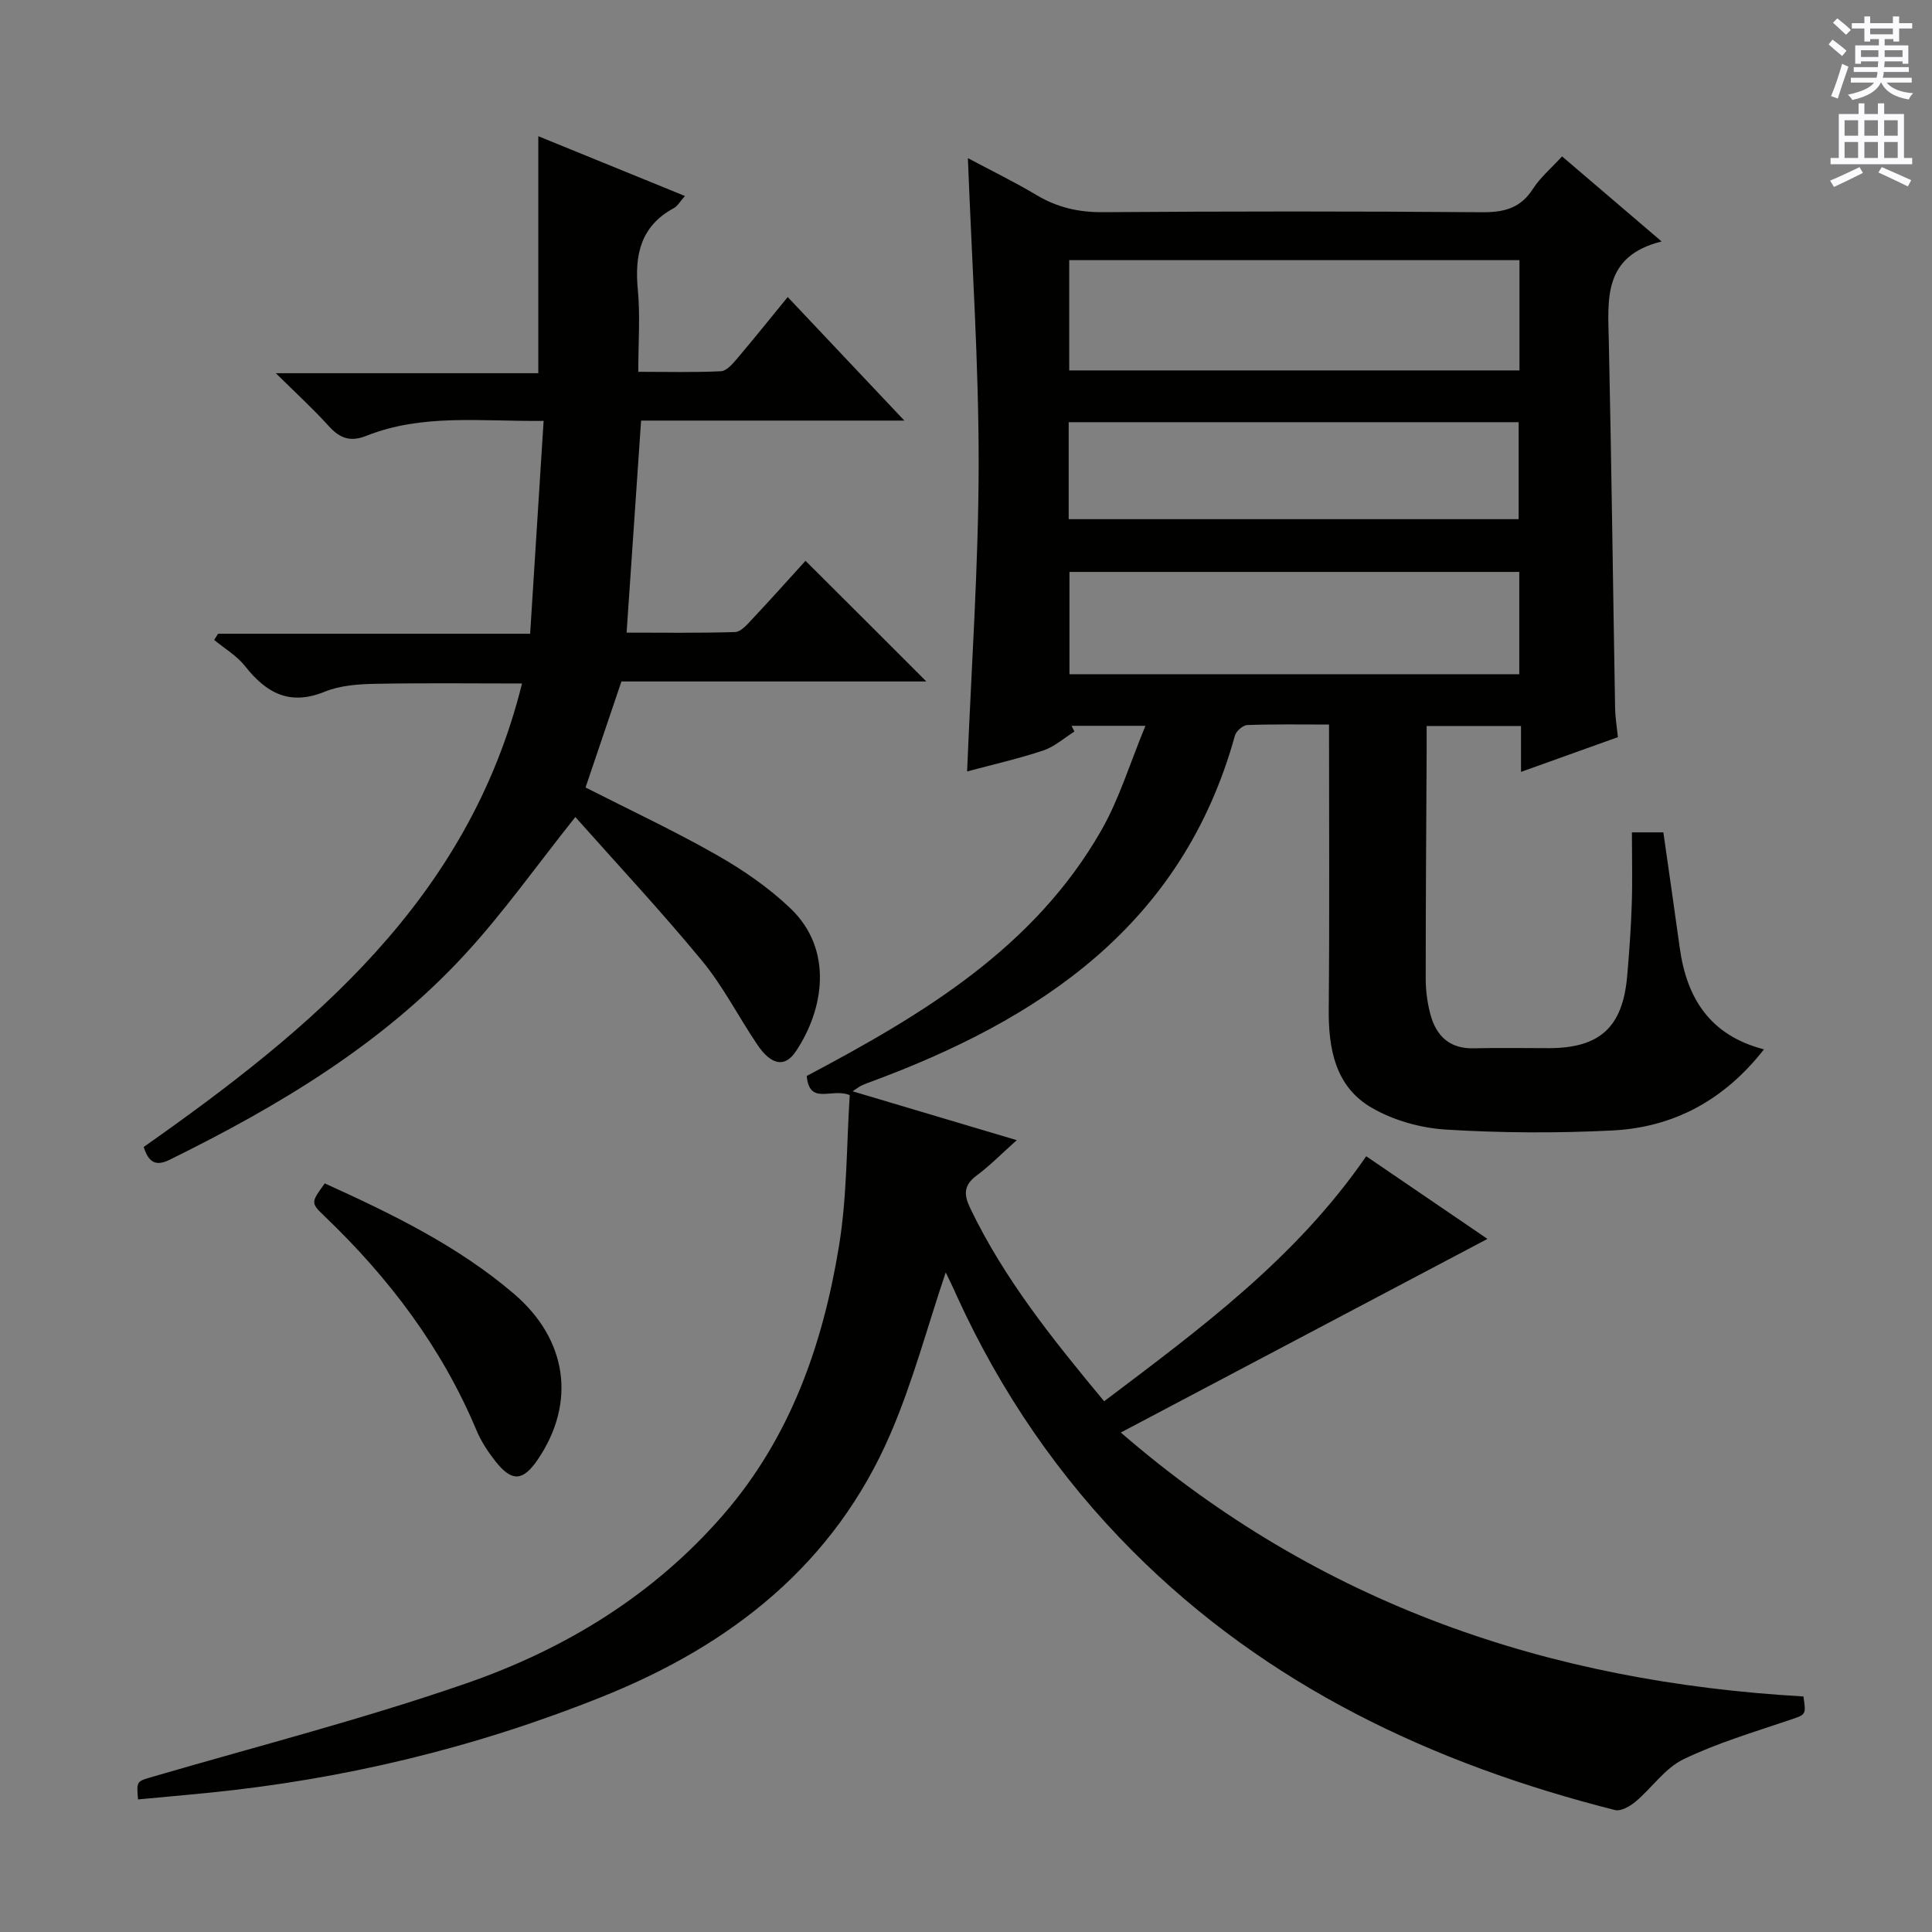 <svg enable-background="new 0 0 400 400" viewBox="0 0 400 400" xmlns="http://www.w3.org/2000/svg"><rect x="0" y="0" width="400" height="400" fill="#808080" stroke="none"/><g fill="#010100"><path d="m195.8 263.44c-3.8 11.25-6.81 22.69-11.44 33.42-11.61 26.9-32.78 43.62-59.51 54.36-26.41 10.62-53.71 17.19-81.98 19.99-4.76.47-9.53.89-14.29 1.34-.34-3.88-.29-3.72 3.16-4.73 21.65-6.32 43.55-11.93 64.83-19.31 20.45-7.09 38.76-18.25 53.22-34.94 13.87-16.01 20.57-35.19 23.91-55.57 1.7-10.37 1.56-21.05 2.23-31.27-3.8-1.55-8.32 2.21-8.91-3.96 23.8-12.61 47.03-26.38 61.01-50.88 3.72-6.52 5.92-13.9 9.12-21.62-6.08 0-10.69 0-15.3 0 .2.4.4.79.6 1.19-2.13 1.33-4.11 3.13-6.43 3.91-5.01 1.68-10.2 2.85-15.79 4.35.87-21.46 2.36-42.44 2.39-63.42.03-20.92-1.4-41.83-2.23-63.56 4.84 2.58 9.66 4.93 14.25 7.67 4.29 2.55 8.68 3.56 13.72 3.52 26.16-.19 52.32-.2 78.48.01 4.56.04 7.97-.83 10.54-4.84 1.49-2.34 3.72-4.2 6.03-6.72 6.65 5.69 13.16 11.25 20.61 17.61-12.19 3.04-11.12 11.97-10.93 20.77.55 25.3.86 50.6 1.3 75.91.03 1.81.34 3.62.58 5.95-6.39 2.29-12.86 4.61-20.06 7.19 0-3.48 0-6.35 0-9.5-6.68 0-12.78 0-19.54 0 0 1.81.01 3.6 0 5.38-.08 15.66-.2 31.32-.19 46.98 0 2.46.34 5 .98 7.37 1.2 4.46 3.98 7.13 8.98 7 5.16-.13 10.33-.03 15.5-.03 10.57 0 15.33-4.32 16.25-14.92.43-4.96.79-9.94.95-14.92.16-4.81.03-9.63.03-14.84h6.51c1.12 7.89 2.29 15.89 3.39 23.89 1.44 10.44 6.25 18.14 17.44 21.04-8.2 10.48-18.65 16.14-31.34 16.79-11.47.58-23.02.52-34.47-.18-5.27-.32-10.94-1.91-15.47-4.56-7.46-4.36-8.91-12.13-8.83-20.39.18-19.45.06-38.9.06-58.91-5.71 0-11.32-.1-16.92.1-.9.03-2.3 1.25-2.56 2.18-10.89 39.3-40.41 58.86-76.06 71.94-.47.17-.93.36-1.38.58-.29.14-.55.36-1.72 1.13 11.54 3.44 22.45 6.68 33.99 10.12-3.12 2.78-5.55 5.27-8.31 7.32-2.66 1.97-2.69 3.91-1.36 6.69 7.04 14.72 17.15 27.26 27.76 40.05 19.82-14.98 39.67-29.53 54.26-50.73 8.65 5.9 17.37 11.84 25.1 17.11-24.85 13.12-49.88 26.34-75.91 40.09 41.34 35.78 88.85 51.65 141.33 54.64.59 3.94.52 3.73-3.01 4.93-7.36 2.5-14.89 4.72-21.85 8.09-3.81 1.84-6.5 5.9-9.88 8.75-1.15.97-3.06 2.06-4.28 1.75-37.7-9.55-71.96-25.66-99.8-53.55-15.3-15.33-27.36-32.98-36.38-52.7-.79-1.83-1.68-3.6-2.38-5.06zm118.79-209.58c-31.24 0-62.25 0-93.22 0v22.83h93.22c0-7.74 0-15.16 0-22.83zm-.04 64.55c-31.28 0-62.27 0-93.13 0v21.18h93.13c0-7.26 0-14.17 0-21.18zm-93.29-10.92h93.16c0-7.01 0-13.58 0-20.08-31.26 0-62.12 0-93.16 0z"/><path d="m191.79 141.09c-21.2 0-42.18 0-63.13 0-2.49 7.38-4.92 14.54-7.43 21.95 8.97 4.57 18.26 8.91 27.14 13.96 5.45 3.1 10.77 6.76 15.29 11.07 8.91 8.51 6.98 20.92 1.05 29.69-2.23 3.29-5.03 2.76-7.85-1.38-3.92-5.77-7.1-12.12-11.51-17.46-8.54-10.35-17.71-20.17-26.23-29.76-7.95 9.96-14.85 19.75-22.9 28.48-17.17 18.62-38.59 31.39-61.11 42.48-2.81 1.38-4.33.61-5.36-2.65 34.77-24.47 67.23-51.15 78.33-95.96-10.52 0-20.55-.13-30.57.07-3.45.07-7.14.35-10.28 1.63-7.24 2.95-12.09.3-16.49-5.29-1.69-2.15-4.24-3.64-6.4-5.43.27-.43.54-.85.81-1.28h64.61c.93-14.72 1.84-29.05 2.79-44.07-12.91.15-25.06-1.54-36.69 3.09-3.37 1.34-5.53.49-7.82-2.04-3.21-3.56-6.77-6.8-10.93-10.92h54.34c0-16.52 0-32.57 0-49.07 9.89 4.03 19.9 8.11 30.36 12.38-1.02 1.14-1.53 2.09-2.32 2.52-6.84 3.71-8.12 9.62-7.44 16.81.52 5.42.1 10.94.1 17.07 5.95 0 11.55.15 17.13-.12 1.16-.06 2.42-1.55 3.34-2.63 3.43-4.04 6.75-8.18 10.47-12.73 7.97 8.44 15.63 16.55 24.15 25.58-19.02 0-36.74 0-54.51 0-1.01 14.7-1.98 28.92-3 43.9 7.35 0 14.92.11 22.47-.12 1.18-.04 2.45-1.51 3.43-2.56 3.87-4.12 7.63-8.33 11.14-12.19 8.4 8.35 16.56 16.51 25.02 24.98z"/><path d="m67.24 245.01c13.99 6.35 27.58 12.95 39.19 22.88 11.06 9.47 12.87 22.52 4.94 34.25-3.09 4.57-5.41 4.73-8.84.35-1.52-1.94-2.93-4.09-3.88-6.36-7.19-17.16-18.15-31.61-31.51-44.38-2.84-2.72-2.75-2.81.1-6.74z"/></g><path d="m378.6 9.2.8-1c.9.7 1.9 1.4 2.9 2.3l-.9 1.1c-1.1-.9-2-1.7-2.8-2.4zm.5 10.7c.9-2.1 1.6-4.3 2.3-6.7.4.2.8.4 1.3.6-.7 2.1-1.5 4.3-2.2 6.6zm.4-15.2.9-.9c1 .8 2 1.6 2.8 2.4l-1 1c-1-.9-1.9-1.8-2.7-2.5zm12.5-1.3h1.2v1.4h2.7v1.1h-2.7v2.7h-1.2v-.5h-1.8v1.3h4.9v3.8h-1.2v-.5h-3.7c0 .4-.1.9-.1 1.2h5.1v1h-5.2c0 .5-.1.9-.2 1.2h6v1h-5.2c1.1 1.3 2.9 2 5.5 2.2-.4.4-.7.8-.9 1.3-2.9-.5-4.8-1.6-5.7-3.5h-.1c-.8 1.7-2.7 2.9-5.9 3.6-.2-.4-.6-.8-.9-1.1 2.8-.6 4.6-1.4 5.4-2.5h-4.8v-1h5.3c.1-.3.2-.7.2-1.2h-4.9v-1h5c0-.4 0-.8.1-1.2h-3.6v.5h-1.2v-3.8h4.9v-1.3h-1.8v.5h-1.2v-2.7h-2.6v-1.1h2.6v-1.4h1.2v1.4h4.7v-1.4zm-6.7 8.4h3.6c0-.4 0-.9 0-1.4h-3.6zm1.9-4.7h4.7v-1.2h-4.7zm6.7 3.3h-3.7v1.4h3.7z" fill="#fbfafc"/><path d="m384.7 21.4h1.3v2.2h2.8v-2.2h1.3v2.2h4.1v9.1h1.7v1.3h-16.9v-1.3h1.7v-9.1h4.1v-2.2zm.3 13.2.7 1.2c-1.8.9-3.8 1.9-6 2.9-.2-.4-.5-.8-.8-1.3 2.4-1 4.4-2 6.1-2.8zm-3.1-6.5h2.8v-3.2h-2.8zm0 4.6h2.8v-3.3h-2.8zm4.1-4.6h2.8v-3.2h-2.8zm0 4.6h2.8v-3.3h-2.8zm3.6 1.9c2.1.9 4.1 1.8 6.1 2.7l-.7 1.3c-2.2-1.1-4.2-2-6.1-2.9zm3.3-9.7h-2.8v3.2h2.8zm-2.8 7.8h2.8v-3.3h-2.8z" fill="#fbfafc"/></svg>